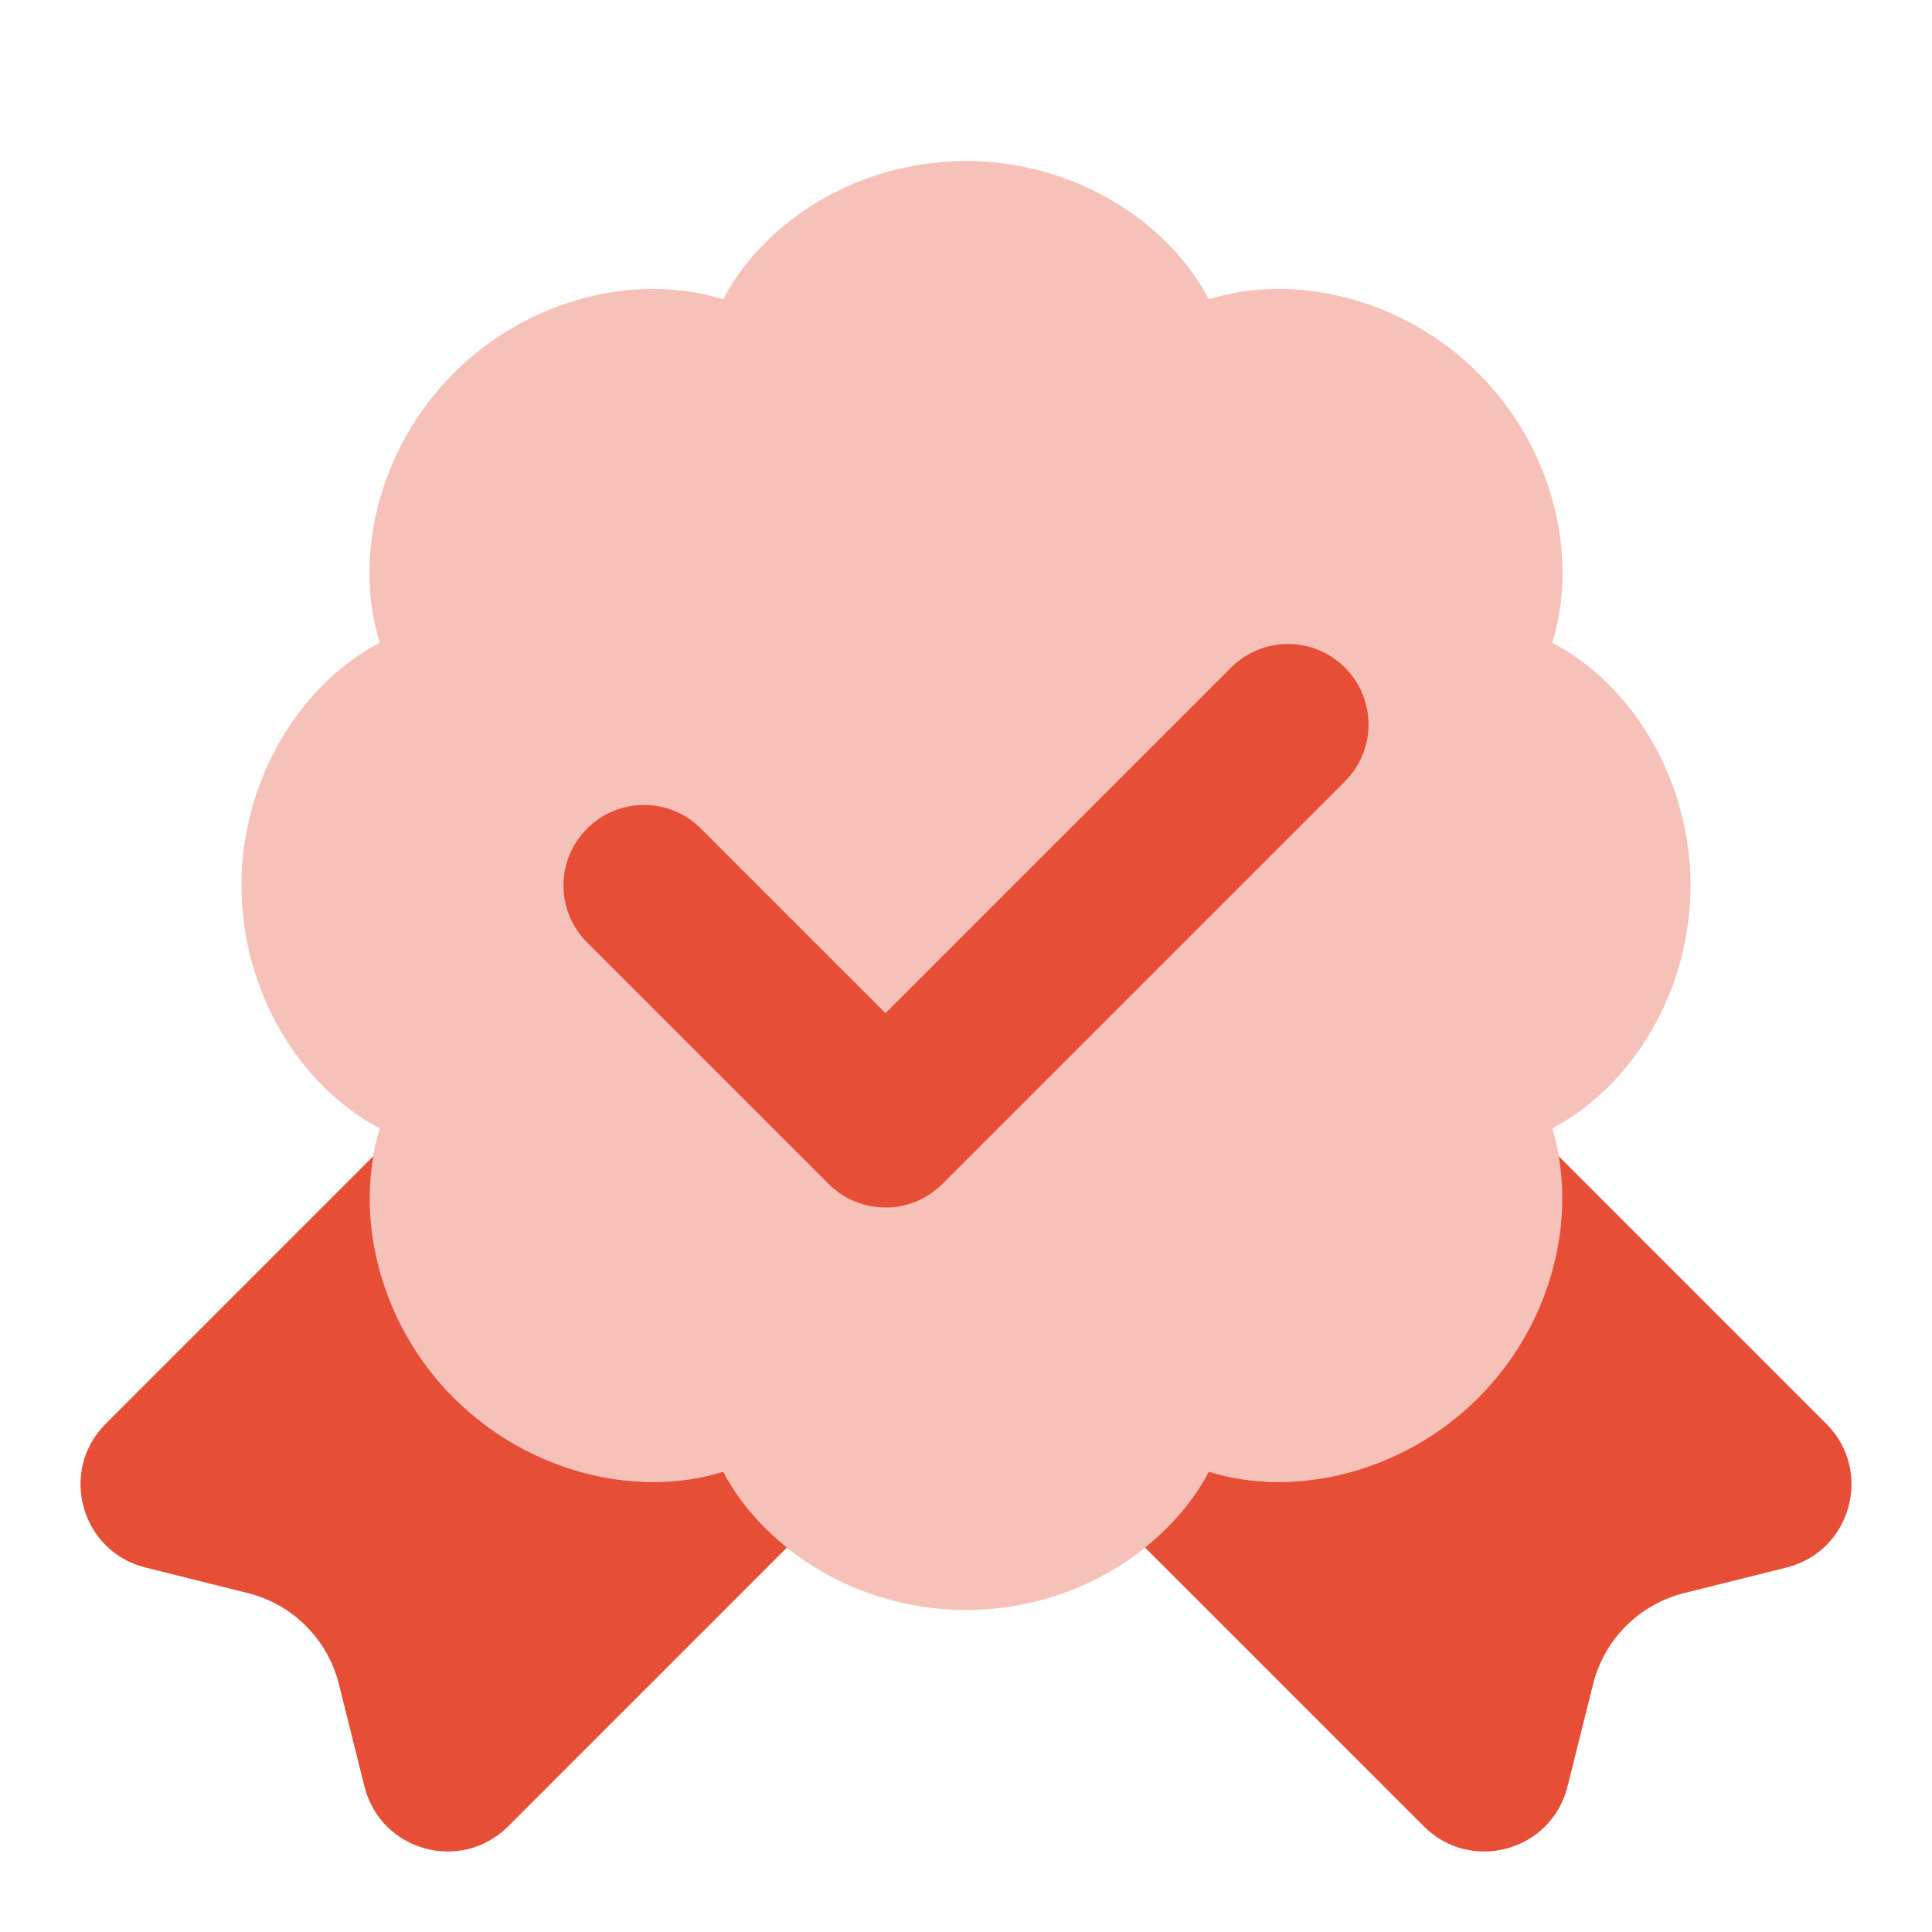 <svg width="24" height="24" viewBox="0 0 24 24" fill="none" xmlns="http://www.w3.org/2000/svg">
<path fill-rule="evenodd" clip-rule="evenodd" d="M22.688 17.688L19.362 14.362C19.537 15.357 19.203 16.525 18.364 17.364C17.426 18.302 16.075 18.614 15.016 18.282C14.831 18.636 14.557 18.957 14.224 19.224L17.688 22.688C18.272 23.272 19.271 22.996 19.472 22.194L19.79 20.921C19.929 20.364 20.364 19.929 20.921 19.79L22.194 19.472C22.996 19.271 23.272 18.272 22.688 17.688Z" fill="#E64E36"/>
<path fill-rule="evenodd" clip-rule="evenodd" d="M1.312 17.688L4.638 14.362C4.463 15.357 4.797 16.525 5.636 17.364C6.574 18.302 7.925 18.614 8.984 18.282C9.169 18.636 9.443 18.957 9.776 19.224L6.312 22.688C5.728 23.272 4.729 22.996 4.528 22.194L4.21 20.921C4.071 20.364 3.636 19.929 3.079 19.79L1.806 19.472C1.004 19.271 0.728 18.272 1.312 17.688Z" fill="#E64E36"/>
<path opacity="0.35" fill-rule="evenodd" clip-rule="evenodd" d="M8.984 3.718C9.498 2.735 10.674 2 12 2C13.326 2 14.502 2.735 15.016 3.718C16.074 3.386 17.426 3.698 18.364 4.636C19.302 5.574 19.614 6.925 19.282 7.984C20.265 8.498 21 9.674 21 11C21 12.326 20.265 13.502 19.282 14.016C19.614 15.074 19.302 16.426 18.364 17.364C17.426 18.302 16.075 18.614 15.016 18.282C14.502 19.265 13.326 20 12 20C10.674 20 9.498 19.265 8.984 18.282C7.926 18.614 6.574 18.302 5.636 17.364C4.698 16.426 4.386 15.075 4.718 14.016C3.735 13.502 3 12.326 3 11C3 9.674 3.735 8.498 4.718 7.984C4.386 6.926 4.698 5.574 5.636 4.636C6.574 3.698 7.925 3.386 8.984 3.718Z" fill="#E64E36"/>
<path d="M11 15C10.744 15 10.488 14.902 10.293 14.707L7.293 11.707C6.902 11.316 6.902 10.684 7.293 10.293C7.684 9.902 8.316 9.902 8.707 10.293L11 12.586L15.293 8.293C15.684 7.902 16.316 7.902 16.707 8.293C17.098 8.684 17.098 9.316 16.707 9.707L11.707 14.707C11.512 14.902 11.256 15 11 15Z" fill="#E64E36"/>
</svg>
